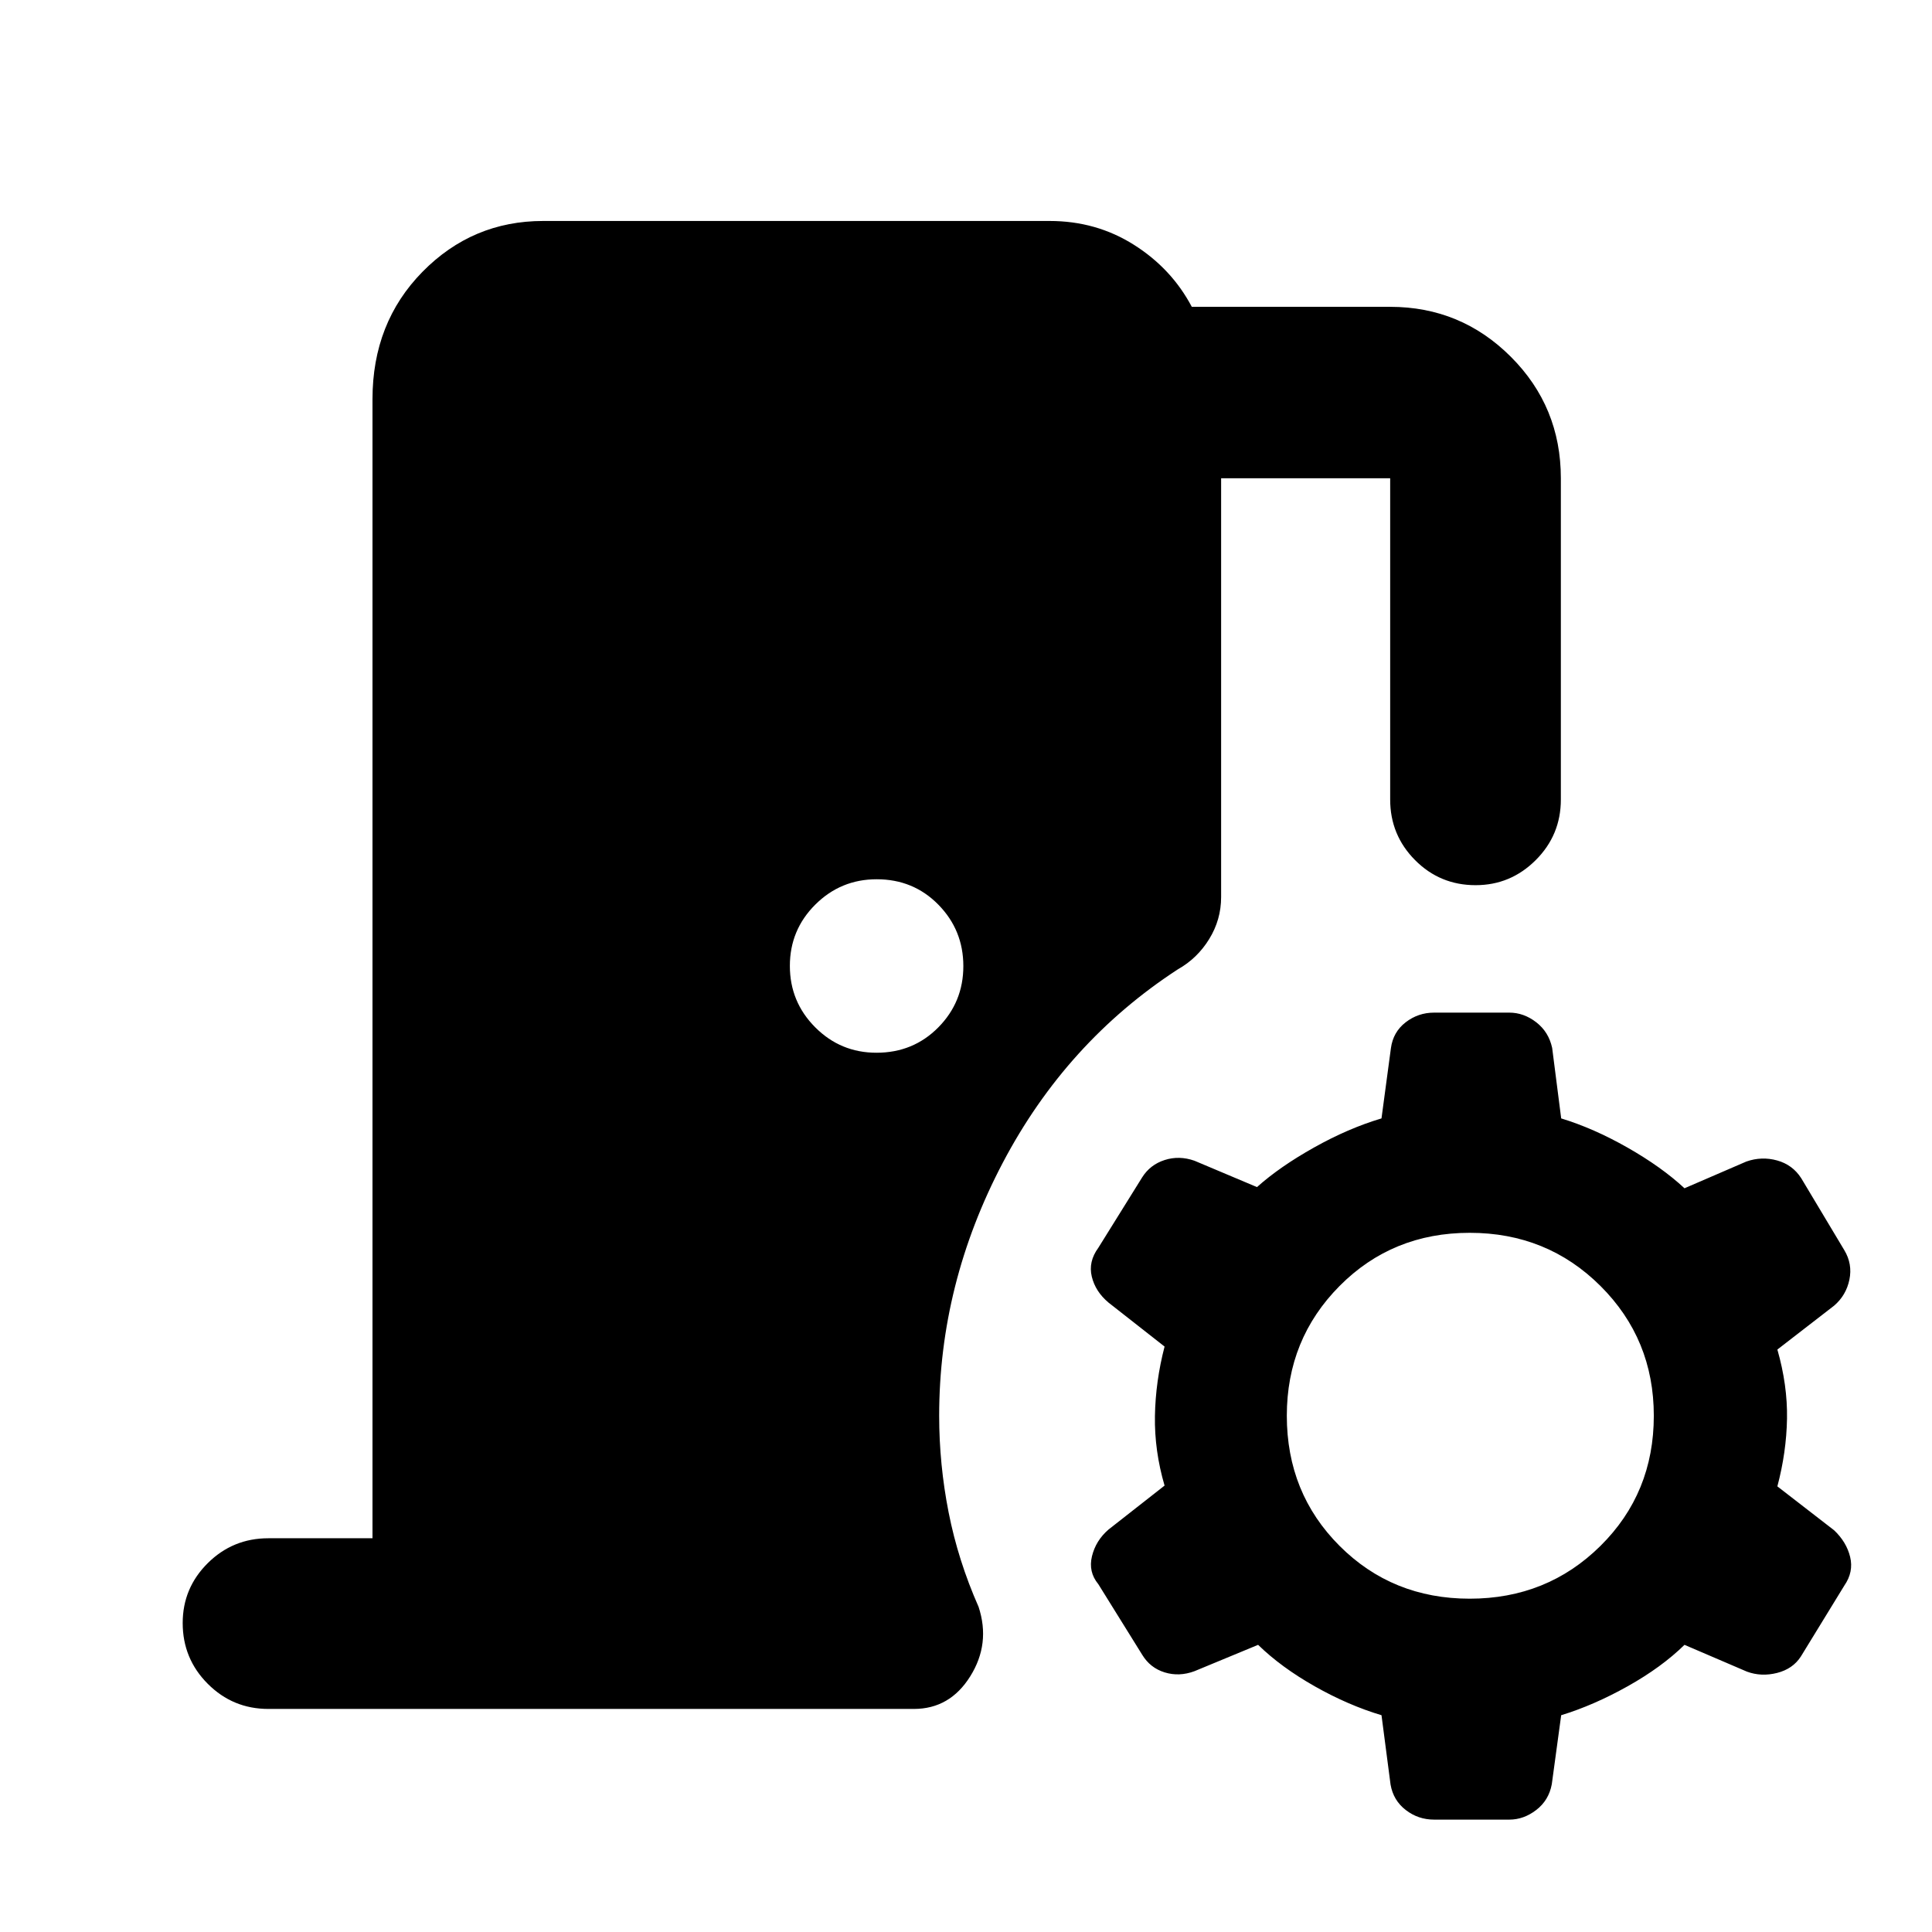 <svg xmlns="http://www.w3.org/2000/svg" height="40" viewBox="0 -960 960 960" width="40"><path d="M133.35-110.84q-17.66 0-30.12-12.49-12.45-12.48-12.45-30.2 0-17.38 12.45-29.75 12.46-12.37 30.12-12.37h51.74v-566.03q0-37.98 24.83-63.25 24.83-25.27 59.98-25.27h251.68q23.11 0 41.83 11.82 18.73 11.82 28.79 30.84h98.57q35.15 0 59.98 24.84 24.83 24.83 24.83 60.35v159.62q0 17.67-12.49 30.12-12.48 12.45-29.87 12.45-17.71 0-30.08-12.45-12.37-12.45-12.37-30.12v-159.62h-84v208.09q0 11.24-5.92 20.86t-15.52 15.02q-55.47 36.09-87.07 96.18-31.59 60.09-31.59 125.68 0 24.18 4.7 48.04t14.89 46.93q6 18.28-4.14 34.49-10.13 16.22-28 16.22H133.35ZM435.53-436.9q18.25 0 30.7-12.59t12.45-30.46q0-17.87-12.4-30.51t-30.65-12.64q-17.87 0-30.51 12.59t-12.64 30.46q0 17.87 12.59 30.51t30.46 12.64ZM712.59-55.84q-7.9 0-14.08-4.78-6.19-4.77-7.55-12.64l-4.5-34.46q-16.49-4.92-33.19-14.37-16.7-9.46-28.12-20.6l-31.63 13.1q-7.6 2.82-14.81.59-7.21-2.23-11.17-8.78l-21.79-35.06q-5.05-6.1-3.15-13.89 1.9-7.79 8.22-13.25l27.85-21.84q-5.07-17.32-4.79-34.54.29-17.23 4.79-34.54l-27.85-21.85q-6.51-5.45-8.31-12.89-1.81-7.44 3.24-14.33l21.79-35.01q3.96-6.29 11.17-8.61 7.21-2.32 14.81.35l31.07 13.1q11.41-10.19 28.4-19.7 16.98-9.52 33.47-14.43l4.68-34.89q1.09-8.05 7.32-12.86 6.23-4.81 14.13-4.81h37.37q7.19 0 13.38 4.78 6.18 4.78 7.92 12.73l4.49 35.05q16.12 4.91 33.01 14.53 16.89 9.62 28.26 20.18l30.74-13.28q7.6-2.67 15.28-.54t11.97 8.8l21.41 35.76q4.15 6.89 2.54 14.69-1.62 7.79-7.6 12.91l-28.19 21.8q5.07 17.7 4.79 34.35-.29 16.66-4.79 33.64l28.19 21.81q6.17 5.83 7.97 13.26 1.81 7.44-2.91 14.26l-21.58 35.21q-3.98 6.17-11.82 8.16-7.83 1.98-14.97-.65l-31.03-13.31q-11.37 11.14-28.26 20.6-16.89 9.45-33.01 14.37l-4.67 34.31q-1.47 7.95-7.7 12.76t-13.42 4.81h-37.37Zm17.71-109.78q38.45 0 64.96-26.23 26.51-26.22 26.51-64.67 0-38.07-26.51-64.49-26.51-26.41-64.96-26.41-38.44 0-64.67 26.41-26.22 26.42-26.22 64.49 0 38.45 26.22 64.67 26.23 26.23 64.67 26.23Z"/></svg>